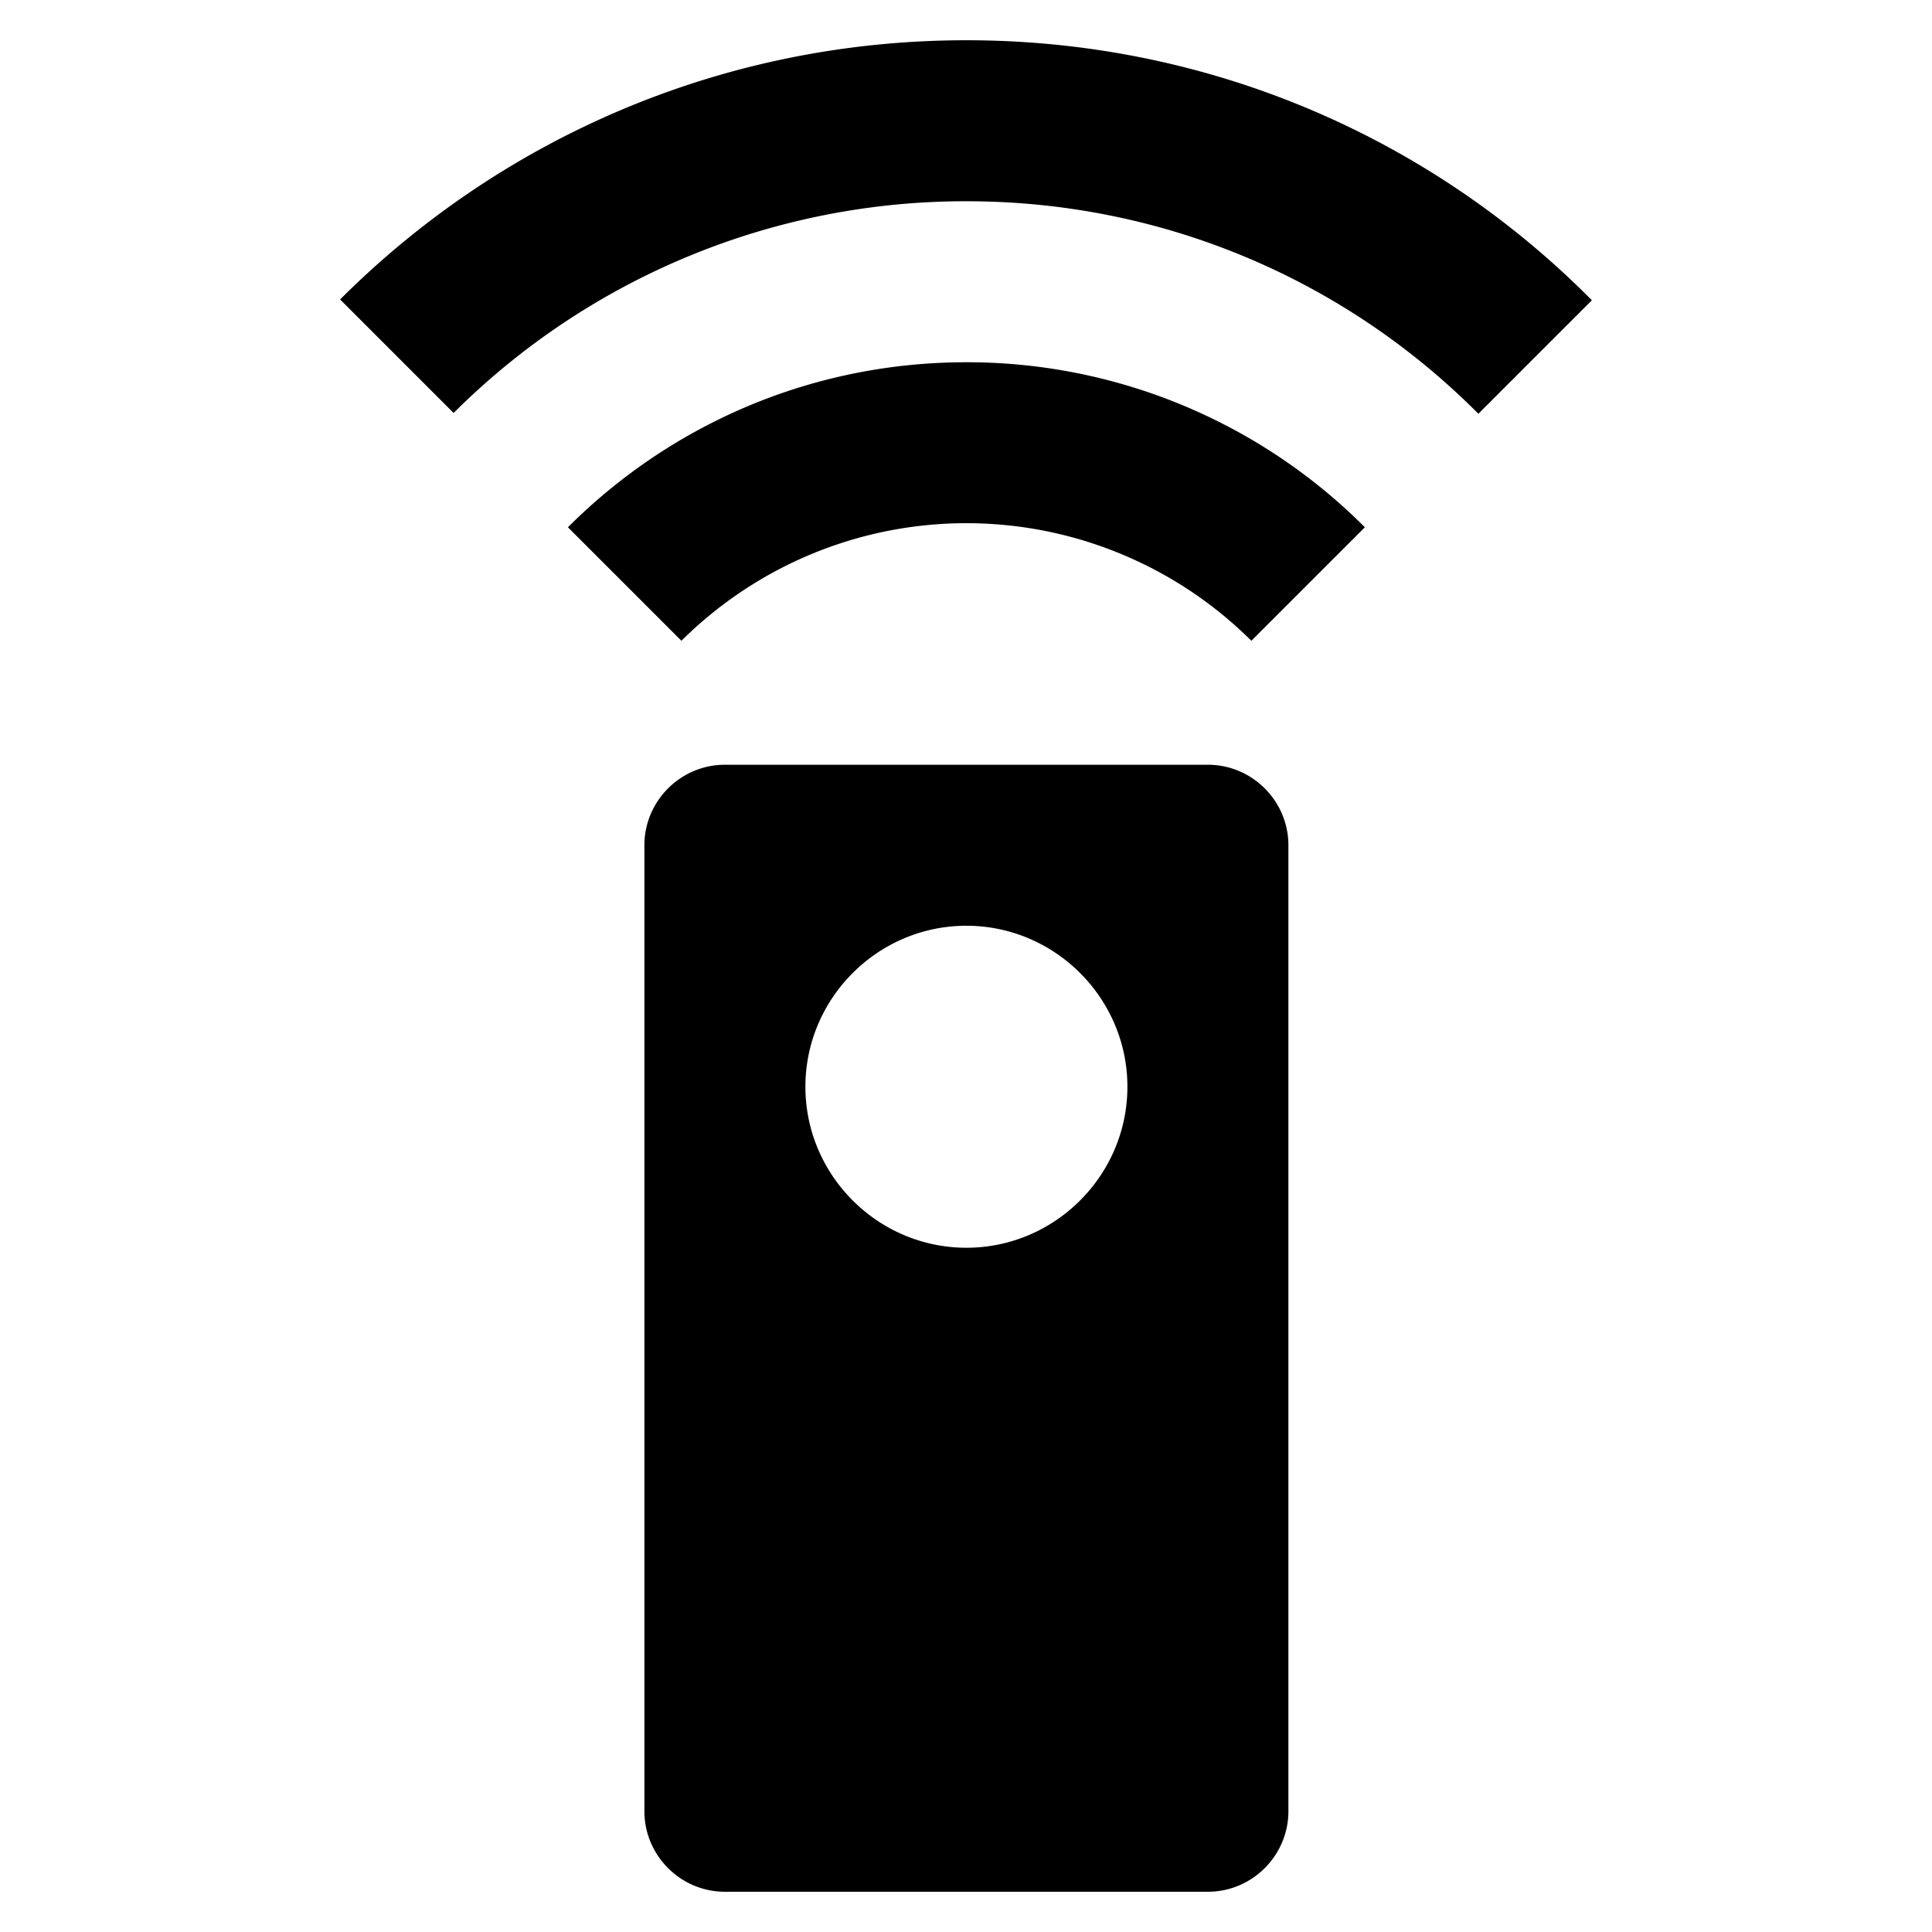 <svg xmlns="http://www.w3.org/2000/svg" width="24" height="24" viewBox="0 0 24 24" fill='currentColor'><path d="M15.005 9.5h-6c-.55 0-1 .45-1 1v12c0 .55.45 1 1 1h6c.55 0 1-.45 1-1v-12c0-.55-.45-1-1-1m-3 6c-1.1 0-2-.9-2-2s.9-2 2-2 2 .9 2 2-.9 2-2 2m-4.95-8.95 1.41 1.41a5.02 5.02 0 0 1 7.08 0l1.41-1.41a6.98 6.98 0 0 0-4.95-2.05c-1.93 0-3.68.78-4.95 2.05M12.005.5c-3.04 0-5.79 1.23-7.78 3.22l1.41 1.41a9 9 0 0 1 6.37-2.63c2.49 0 4.74 1.01 6.36 2.64l1.41-1.41c-1.98-2-4.73-3.23-7.77-3.23"/></svg>